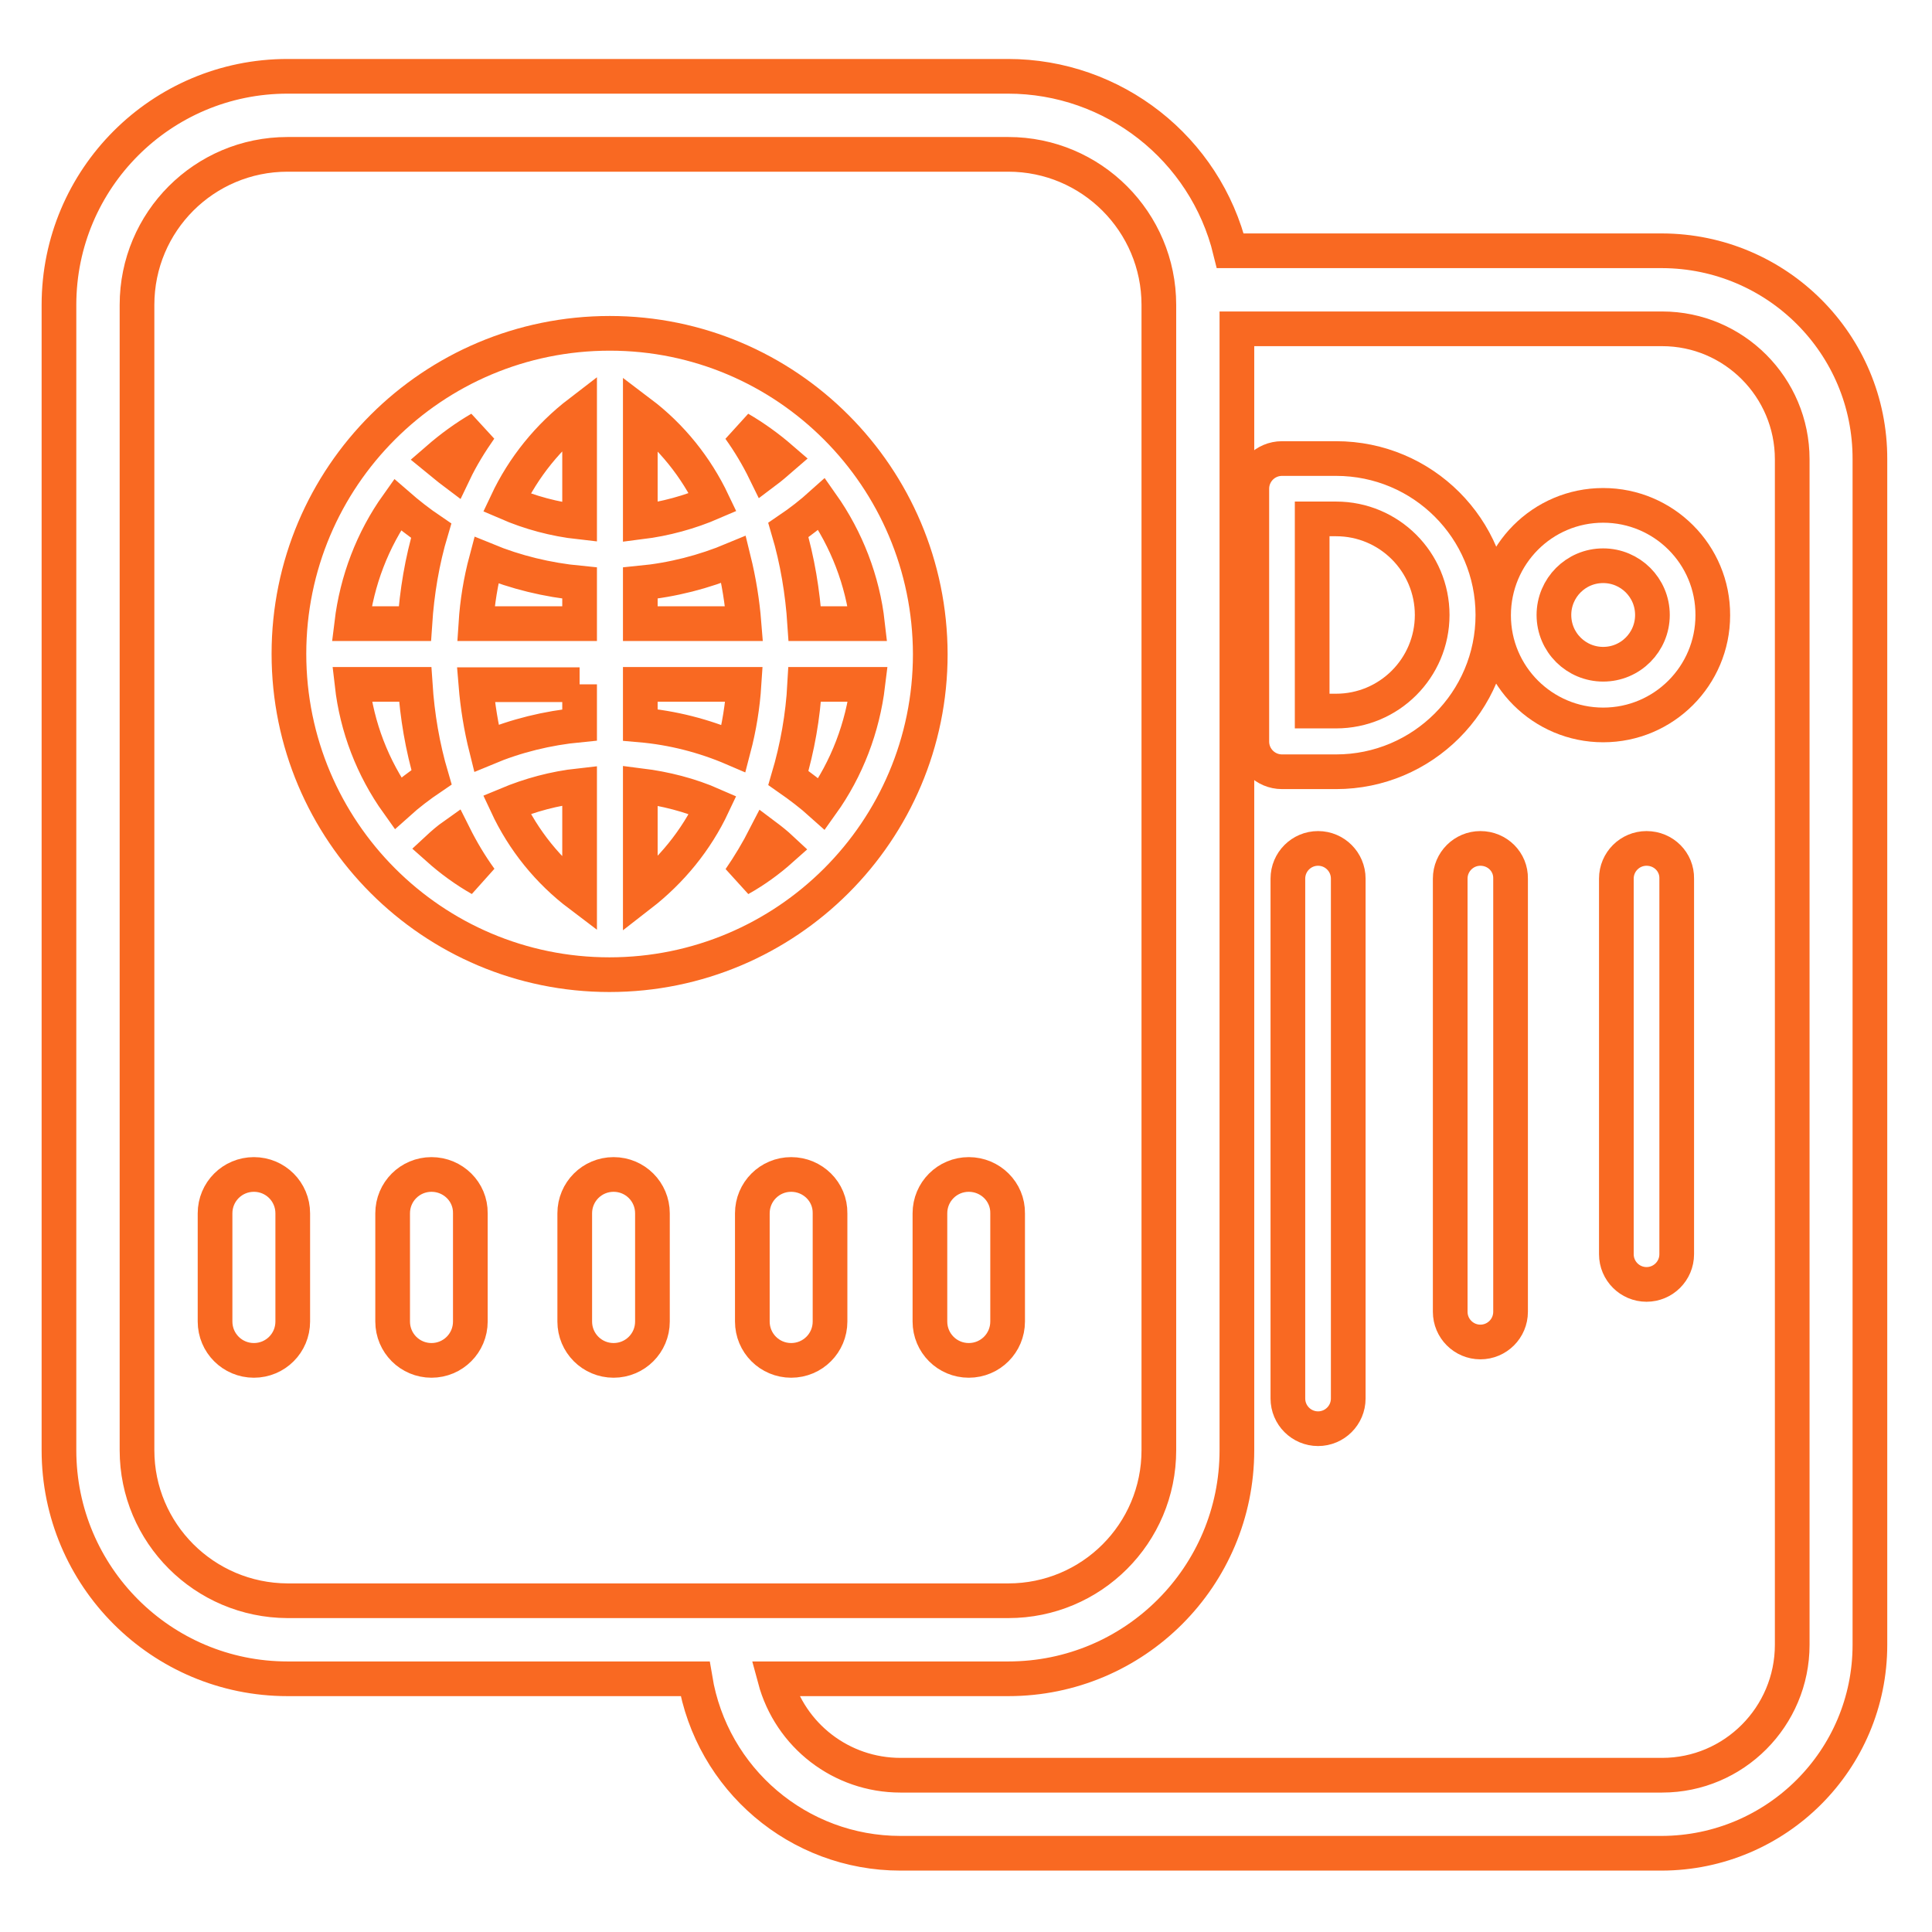 <?xml version="1.0" encoding="utf-8"?>
<!-- Generator: Adobe Illustrator 22.1.0, SVG Export Plug-In . SVG Version: 6.00 Build 0)  -->
<svg version="1.1" id="Layer_1" xmlns="http://www.w3.org/2000/svg" xmlns:xlink="http://www.w3.org/1999/xlink" x="0px" y="0px"
	 width="557px" height="557px" viewBox="0 0 557 557" style="enable-background:new 0 0 557 557;" xml:space="preserve">
<style type="text/css">
	.st0{
	
    		fill-opacity: 0;
			stroke: #F96922;
		stroke-width: 10px;
				fill:#F96922;
				    transition: all 0.5s;

	}
</style>
<path id="XMLID_33_" class="st0" d="M479.2,72.3H354.7C347.5,42.8,321,22,290.6,22H82.9C46.5,22,17,51.5,17,87.9v330.2
	c0,36.4,29.5,65.9,65.9,65.9h117.5c4.8,29,29.8,50.3,59.2,50.3h219.5c33.1-0.1,60-26.9,60-60.1V132.4
	C539.2,99.2,512.3,72.4,479.2,72.3z M39.5,418.1V87.9c0-24,19.4-43.4,43.4-43.4h207.8c24,0,43.4,19.5,43.4,43.4v330.2
	c0,24-19.4,43.4-43.4,43.4H82.9C58.9,461.4,39.5,442,39.5,418.1z M516.7,474.2c0,20.7-16.8,37.6-37.5,37.6H259.6
	c-17,0-31.8-11.4-36.2-27.8h67.3c36.4,0,65.9-29.5,65.9-65.9V94.8h122.6c20.7,0,37.5,16.9,37.5,37.6V474.2z"/>
<path id="XMLID_15_" class="st0" d="M175.8,96.1c-51.1,0-92.5,41.3-92.5,92.4c0,51.1,41.4,92.5,92.4,92.5
	c51.1,0,92.5-41.4,92.5-92.4C268.1,137.5,226.8,96.1,175.8,96.1z M236.9,231.8c-3-2.7-6.3-5.2-9.6-7.5c2.6-8.8,4.2-17.8,4.7-27h18.2
	C248.7,209.7,244.2,221.6,236.9,231.8z M101.5,197.3h18.2c0.6,9.1,2.1,18,4.7,26.8c-3.4,2.3-6.7,4.8-9.7,7.5
	C107.4,221.4,102.9,209.6,101.5,197.3z M114.6,145.5c3.1,2.7,6.3,5.2,9.7,7.5c-2.6,8.7-4.1,17.7-4.7,26.8h-18.2
	C102.9,167.4,107.4,155.6,114.6,145.5z M167.1,150.5c-7.2-0.8-14.3-2.7-21-5.6c4.8-10.2,12-19.1,21-26V150.5z M167.1,168.1v11.7
	h-29.9c0.4-6.2,1.4-12.3,3-18.3C148.7,165,157.8,167.2,167.1,168.1z M167.1,197.3v11.7c-9.3,0.9-18.3,3.1-26.9,6.7
	c-1.5-6-2.5-12.2-3-18.3H167.1z M167.1,226.5V258c-9-6.8-16.2-15.7-21-26C152.8,229.2,159.8,227.3,167.1,226.5z M184.6,226.5
	c7.2,0.9,14.3,2.7,20.9,5.6c-4.8,10.2-12,19-20.9,25.9V226.5z M184.6,209v-11.7h29.9c-0.4,6.2-1.4,12.4-3,18.5
	C202.9,212.1,193.8,209.8,184.6,209z M184.6,179.8v-11.7c9.3-0.9,18.3-3.2,26.9-6.8c1.5,6.1,2.5,12.2,3,18.5L184.6,179.8z
	 M184.6,150.5V119c9,6.8,16.1,15.7,20.9,25.8C198.8,147.7,191.8,149.6,184.6,150.5z M213.2,123.6c4.3,2.5,8.3,5.4,12,8.6
	c-1.5,1.3-3,2.6-4.6,3.8C218.5,131.7,216,127.5,213.2,123.6z M130.9,136.2c-1.6-1.2-3.1-2.5-4.7-3.8c3.8-3.3,7.9-6.3,12.2-8.8
	C135.6,127.6,133,131.8,130.9,136.2z M130.9,240.8c2.2,4.4,4.7,8.6,7.6,12.6c-4.4-2.5-8.5-5.5-12.2-8.8
	C127.7,243.3,129.2,242,130.9,240.8L130.9,240.8z M220.7,241c1.6,1.2,3.1,2.4,4.6,3.8c-3.7,3.3-7.7,6.2-12,8.6
	C216,249.5,218.5,245.3,220.7,241z M232,179.8c-0.6-9.1-2.1-18.2-4.7-27c3.4-2.3,6.6-4.8,9.6-7.5c7.2,10.2,11.8,22.1,13.2,34.5H232z
	"/>
<path id="XMLID_14_" class="st0" d="M73.2,338.6c-6.2,0-11.2,5-11.2,11.2V381c0,6.2,5,11.2,11.2,11.2s11.2-5,11.2-11.2v-31.2
	C84.4,343.6,79.4,338.6,73.2,338.6z"/>
<path id="XMLID_13_" class="st0" d="M124.4,338.6c-6.2,0-11.2,5-11.2,11.2V381c0,6.2,5,11.2,11.2,11.2c6.2,0,11.2-5,11.2-11.2v-31.2
	C135.7,343.6,130.6,338.6,124.4,338.6z"/>
<path id="XMLID_12_" class="st0" d="M176.9,338.6c-6.2,0-11.2,5-11.2,11.2V381c0,6.2,5,11.2,11.2,11.2c6.2,0,11.2-5,11.2-11.2v-31.2
	C188.1,343.6,183.1,338.6,176.9,338.6z"/>
<path id="XMLID_11_" class="st0" d="M228.1,338.6c-6.2,0-11.2,5-11.2,11.2V381c0,6.2,5,11.2,11.2,11.2c6.2,0,11.2-5,11.2-11.2v-31.2
	C239.4,343.6,234.3,338.6,228.1,338.6z"/>
<path id="XMLID_10_" class="st0" d="M279.3,338.6c-6.2,0-11.2,5-11.2,11.2V381c0,6.2,5,11.2,11.2,11.2c6.2,0,11.2-5,11.2-11.2v-31.2
	C290.6,343.6,285.5,338.6,279.3,338.6z"/>
<path id="XMLID_7_" class="st0" d="M462.2,145.7c-17.5,0-31.6,14.2-31.6,31.7c0,17.5,14.2,31.6,31.6,31.6
	c17.5,0,31.6-14.2,31.6-31.6C493.9,159.9,479.7,145.7,462.2,145.7z M462.2,191.5c-7.8,0-14.2-6.3-14.2-14.2
	c0-7.8,6.3-14.2,14.2-14.2c7.8,0,14.2,6.3,14.2,14.2C476.4,185.1,470.1,191.5,462.2,191.5z"/>
<path id="XMLID_4_" class="st0" d="M385.2,132.2h-15.6c-4.8,0-8.7,3.9-8.7,8.7v72.9c0,4.8,3.9,8.7,8.7,8.7h15.6
	c24.9,0,45.2-20.2,45.2-45.2C430.4,152.4,410.2,132.2,385.2,132.2z M385.2,205h-6.9v-55.4h6.9c15.3,0,27.7,12.4,27.7,27.7
	C412.9,192.6,400.5,205,385.2,205z"/>
<path id="XMLID_3_" class="st0" d="M474.7,244.6c-4.8,0-8.7,3.9-8.7,8.7v108.3c0,4.8,3.9,8.7,8.7,8.7c4.8,0,8.7-3.9,8.7-8.7V253.3
	C483.5,248.5,479.6,244.6,474.7,244.6z"/>
<path id="XMLID_2_" class="st0" d="M426.8,244.6c-4.8,0-8.7,3.9-8.7,8.7v124.9c0,4.8,3.9,8.7,8.7,8.7c4.8,0,8.7-3.9,8.7-8.7V253.3
	C435.6,248.5,431.7,244.6,426.8,244.6z"/>
<path id="XMLID_1_" class="st0" d="M380,244.6c-4.8,0-8.7,3.9-8.7,8.7v149.9c0,4.8,3.9,8.7,8.7,8.7c4.8,0,8.7-3.9,8.7-8.7V253.3
	C388.7,248.5,384.8,244.6,380,244.6z"/>
</svg>

